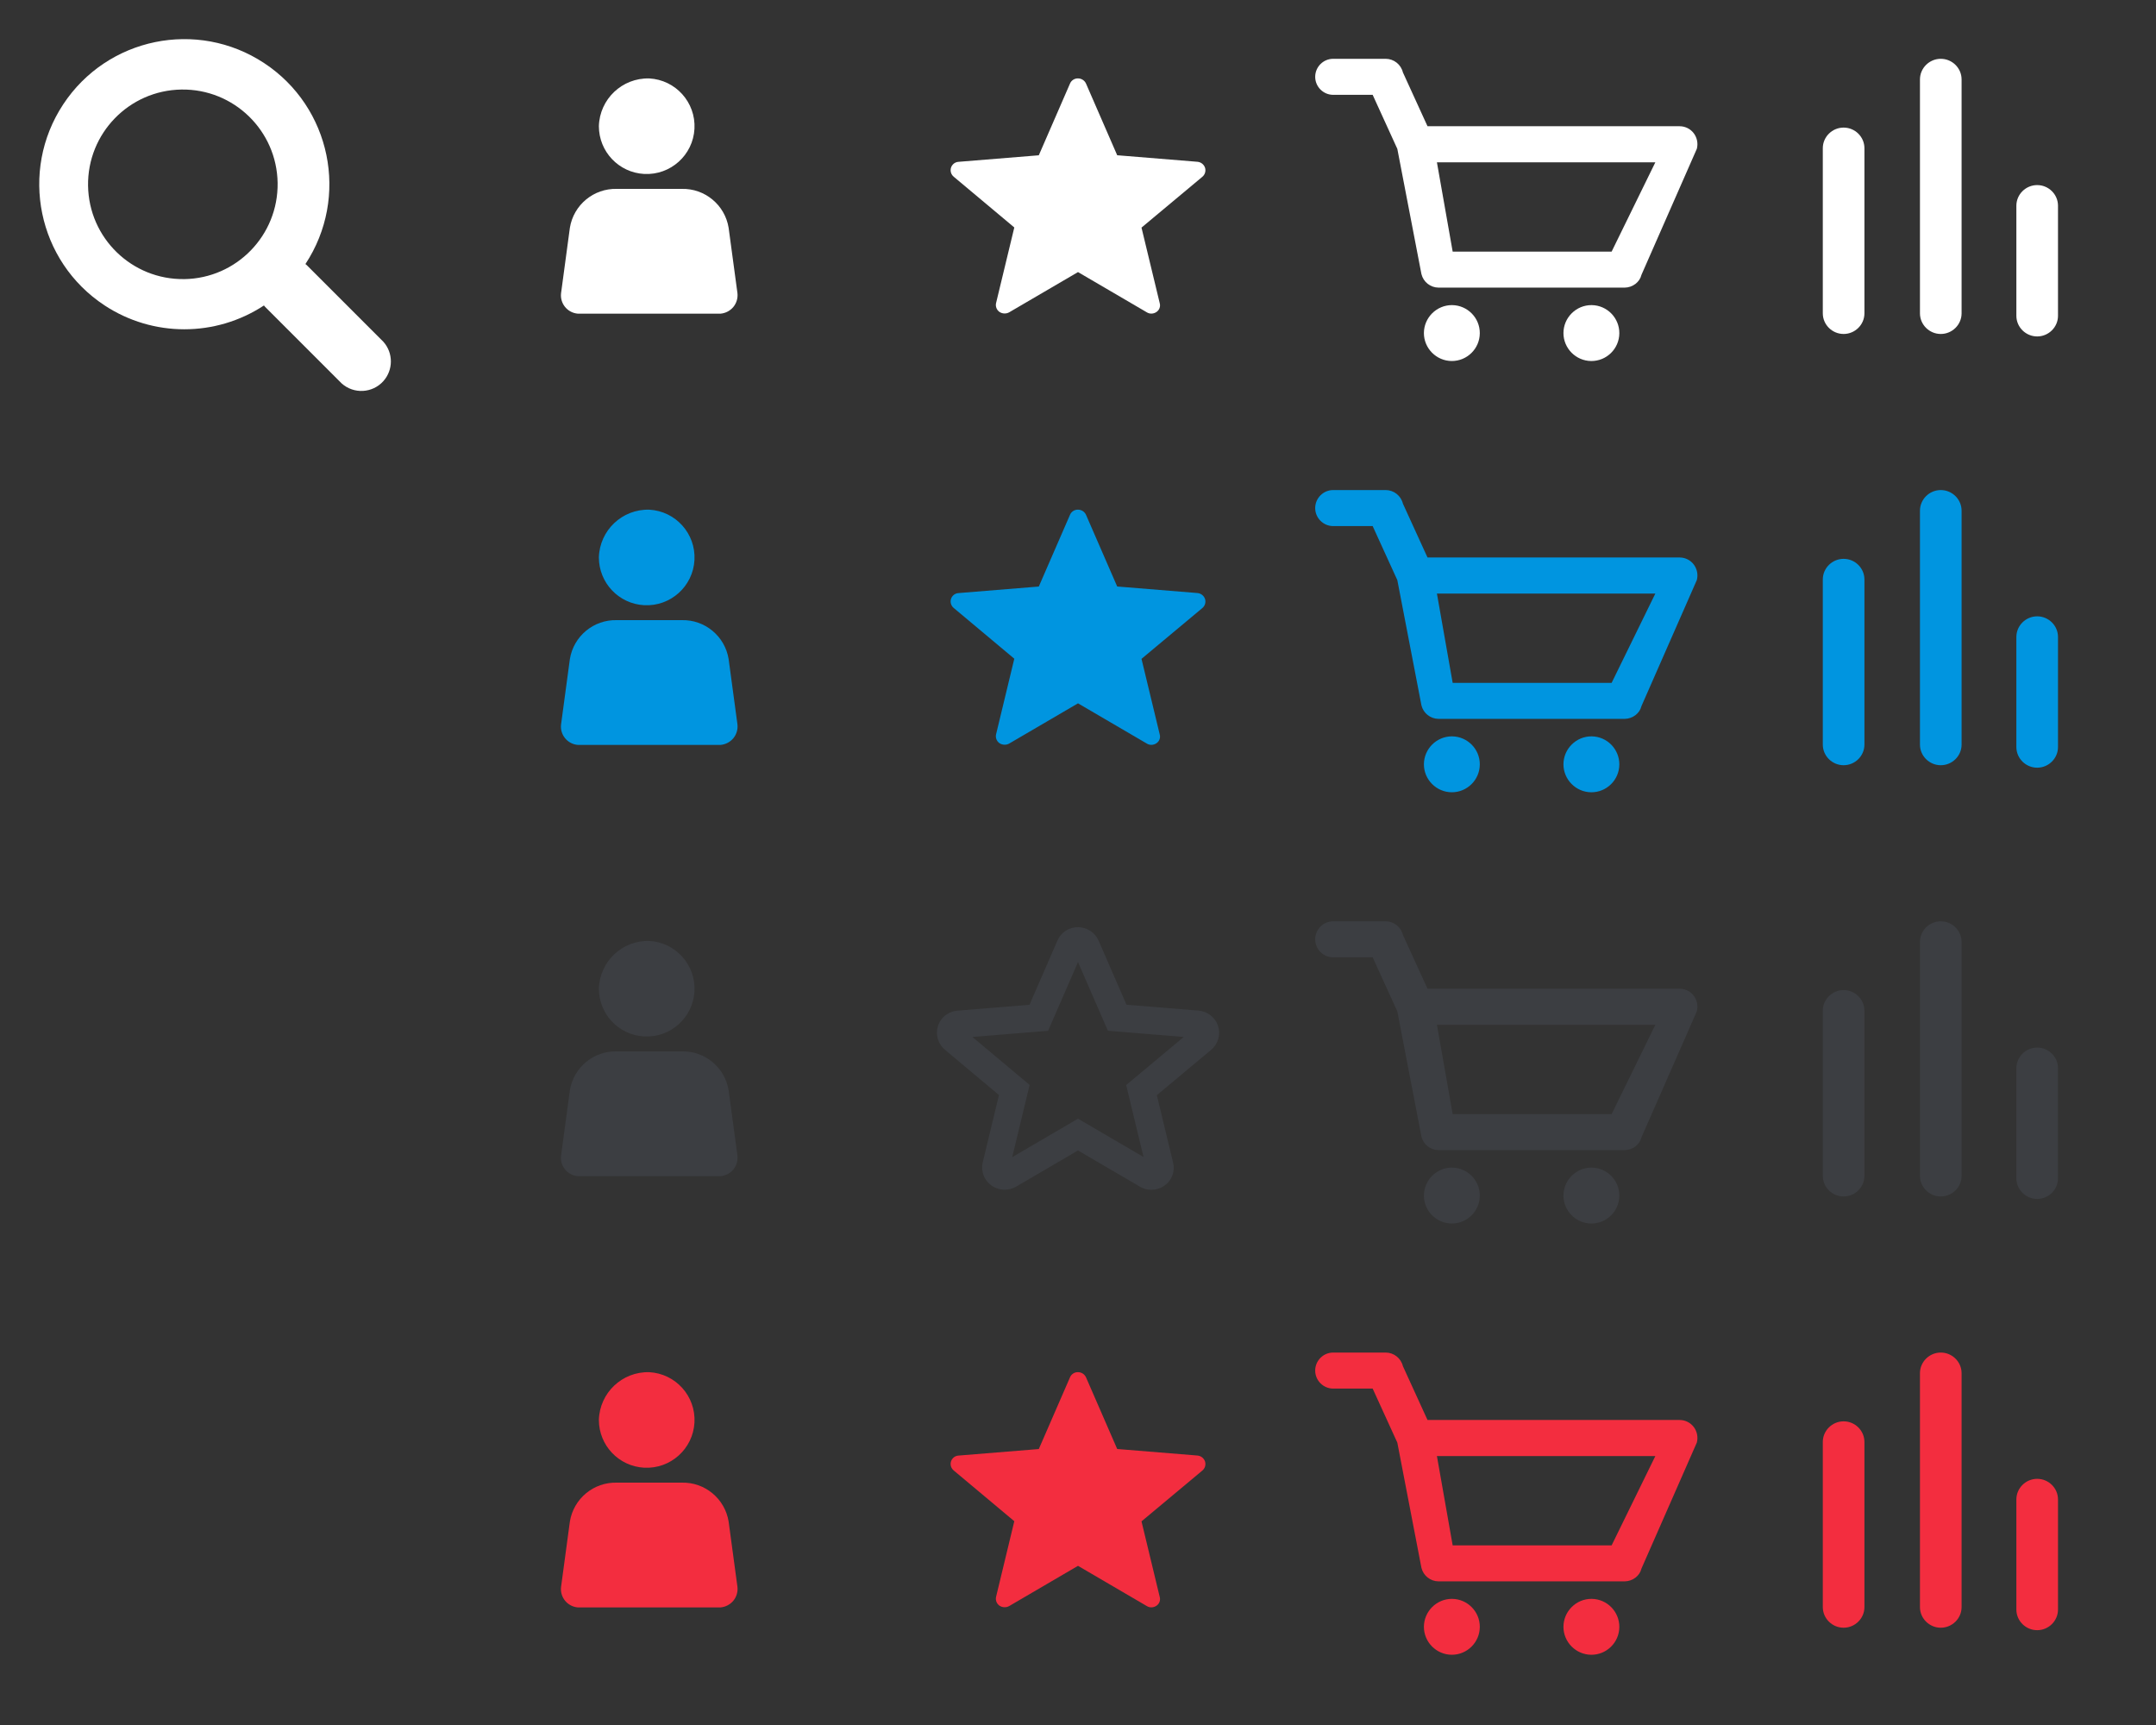 <?xml version="1.0" encoding="utf-8"?>
<!-- Generator: Adobe Illustrator 19.1.1, SVG Export Plug-In . SVG Version: 6.00 Build 0)  -->
<svg version="1.1" id="Слой_1" xmlns="http://www.w3.org/2000/svg" xmlns:xlink="http://www.w3.org/1999/xlink" x="0px" y="0px"
	 viewBox="47 -48 110 88" enable-background="new 47 -48 110 88" xml:space="preserve">
<rect x="47" y="-48" width="110" height="88" fill="#333333" stroke="none"/>
<path fill="#FFFFFF" d="M66.56-30.565l-3.91-3.91c-0.021-0.021-0.046-0.035-0.067-0.055c2.249-3.413,1.306-8.003-2.107-10.252
	c-3.413-2.249-8.003-1.306-10.252,2.107c-2.249,3.413-1.306,8.003,2.107,10.252c2.468,1.626,5.666,1.629,8.136,0.006
	c0.019,0.021,0.034,0.046,0.055,0.067l3.91,3.91c0.62,0.555,1.572,0.502,2.127-0.117C67.07-29.128,67.071-29.992,66.56-30.565z
	 M56.4-33.762c-2.67,0.039-4.867-2.093-4.907-4.763c-0.039-2.67,2.093-4.867,4.764-4.907c2.671-0.039,4.868,2.093,4.907,4.764
	c0.039,2.671-2.093,4.868-4.764,4.907l0,0V-33.762z"/>
<path fill="#FFFFFF" d="M84.625-33.045l-0.45-3.332c-0.189-1.17-1.215-2.02-2.4-1.987h-3.3c-1.185-0.033-2.211,0.817-2.4,1.987
	l-0.45,3.339c-0.058,0.514,0.312,0.978,0.826,1.036c0.011,0.001,0.022,0.002,0.034,0.003h7.28c0.253-0.023,0.487-0.145,0.65-0.34
	C84.577-32.537,84.653-32.791,84.625-33.045z M80.125-43.999c1.346,0.072,2.378,1.221,2.307,2.566s-1.221,2.378-2.567,2.307
	c-1.295-0.069-2.31-1.14-2.31-2.437C77.593-42.945,78.743-44.035,80.125-43.999z"/>
<path fill="#0095E0" d="M84.625-11.045l-0.45-3.332c-0.189-1.17-1.215-2.02-2.4-1.987h-3.3c-1.185-0.033-2.211,0.817-2.4,1.987
	l-0.45,3.339c-0.058,0.514,0.312,0.978,0.826,1.036c0.011,0.001,0.022,0.002,0.034,0.003h7.28c0.253-0.023,0.487-0.145,0.65-0.34
	C84.577-10.537,84.653-10.791,84.625-11.045z M80.125-21.999c1.346,0.072,2.378,1.221,2.307,2.566
	c-0.072,1.346-1.221,2.378-2.567,2.307c-1.295-0.069-2.31-1.14-2.31-2.437C77.593-20.945,78.743-22.035,80.125-21.999z"/>
<path fill="#3C3E42" d="M84.625,10.955l-0.45-3.332c-0.189-1.17-1.215-2.02-2.4-1.987h-3.3c-1.185-0.033-2.211,0.817-2.4,1.987
	l-0.45,3.339c-0.058,0.514,0.312,0.978,0.826,1.036c0.011,0.001,0.022,0.002,0.034,0.003h7.28c0.253-0.023,0.487-0.145,0.65-0.34
	C84.577,11.463,84.653,11.209,84.625,10.955z M80.125,0.001c1.346,0.072,2.378,1.221,2.307,2.566
	c-0.072,1.346-1.221,2.378-2.567,2.307c-1.295-0.069-2.31-1.14-2.31-2.437C77.593,1.055,78.743-0.035,80.125,0.001z"/>
<path fill="#F32D3F" d="M84.625,32.955l-0.45-3.332c-0.189-1.17-1.215-2.02-2.4-1.987h-3.3c-1.185-0.033-2.211,0.817-2.4,1.987
	l-0.45,3.339c-0.058,0.514,0.312,0.978,0.826,1.036c0.011,0.001,0.022,0.002,0.034,0.003h7.28c0.253-0.023,0.487-0.145,0.65-0.34
	C84.577,33.463,84.653,33.209,84.625,32.955z M80.125,22.001c1.346,0.072,2.378,1.221,2.307,2.566
	c-0.072,1.346-1.221,2.378-2.567,2.307c-1.295-0.069-2.31-1.14-2.31-2.437C77.593,23.055,78.743,21.965,80.125,22.001z"/>
<path fill="#FFFFFF" d="M108.48-39.447c-0.059-0.169-0.212-0.286-0.39-0.3L104-40.08l-1.59-3.654C102.338-43.896,102.177-44,102-44
	c-0.179-0.005-0.343,0.102-0.41,0.268L100-40.078l-4.09,0.333c-0.236,0.01-0.419,0.21-0.409,0.446
	c0.005,0.123,0.063,0.238,0.159,0.315l3.09,2.588l-0.93,3.857c-0.039,0.17,0.028,0.347,0.17,0.449
	c0.149,0.101,0.343,0.109,0.5,0.022L102-34.12l3.51,2.052c0.069,0.043,0.149,0.066,0.23,0.066c0.093,0,0.183-0.028,0.26-0.08
	c0.149-0.097,0.218-0.279,0.17-0.45l-0.93-3.857l3.1-2.588C108.479-39.09,108.535-39.276,108.48-39.447z"/>
<path fill="#0095E0" d="M108.48-17.447c-0.059-0.169-0.212-0.286-0.39-0.3L104-18.08l-1.59-3.654C102.338-21.895,102.177-22,102-22
	c-0.179-0.005-0.343,0.102-0.41,0.268L100-18.078l-4.09,0.333c-0.236,0.01-0.419,0.21-0.409,0.446
	c0.005,0.123,0.063,0.238,0.159,0.315l3.09,2.588l-0.93,3.857c-0.039,0.17,0.028,0.347,0.17,0.449
	c0.149,0.101,0.343,0.109,0.5,0.022L102-12.12l3.51,2.052c0.069,0.043,0.149,0.066,0.23,0.066c0.093,0,0.183-0.028,0.26-0.08
	c0.149-0.097,0.218-0.279,0.17-0.45l-0.93-3.857l3.1-2.588C108.479-17.089,108.535-17.276,108.48-17.447z"/>
<path fill="none" stroke="#3C3E42" stroke-width="1.4" stroke-miterlimit="10" d="M108.48,4.553c-0.059-0.169-0.212-0.286-0.39-0.3
	L104,3.92l-1.59-3.654C102.338,0.105,102.177,0,102,0c-0.179-0.005-0.343,0.102-0.41,0.268L100,3.922l-4.09,0.333
	c-0.236,0.01-0.419,0.21-0.409,0.446c0.005,0.123,0.063,0.238,0.159,0.315l3.09,2.588l-0.93,3.857
	c-0.039,0.17,0.028,0.347,0.17,0.449c0.149,0.101,0.343,0.109,0.5,0.022L102,9.88l3.51,2.052c0.069,0.043,0.149,0.066,0.23,0.066
	c0.093,0,0.183-0.028,0.26-0.08c0.149-0.097,0.218-0.279,0.17-0.45l-0.93-3.857l3.1-2.588C108.479,4.911,108.535,4.724,108.48,4.553
	z"/>
<path fill="#F32D3F" d="M108.48,26.553c-0.059-0.169-0.212-0.286-0.39-0.3L104,25.92l-1.59-3.654C102.338,22.105,102.177,22,102,22
	c-0.179-0.005-0.343,0.102-0.41,0.268L100,25.922l-4.09,0.333c-0.236,0.01-0.419,0.21-0.409,0.446
	c0.005,0.123,0.063,0.238,0.159,0.315l3.09,2.588l-0.93,3.857c-0.039,0.17,0.028,0.347,0.17,0.449
	c0.149,0.101,0.343,0.109,0.5,0.022L102,31.88l3.51,2.052c0.069,0.043,0.149,0.066,0.23,0.066c0.093,0,0.183-0.028,0.26-0.08
	c0.149-0.097,0.218-0.279,0.17-0.45l-0.93-3.857l3.1-2.588C108.479,26.911,108.535,26.724,108.48,26.553z"/>
<path fill="#FFFFFF" d="M122.5-30.996c-0.007,0.782-0.646,1.413-1.426,1.413c-0.004,0-0.009,0-0.013,0
	c-0.779-0.008-1.413-0.647-1.413-1.426c0.004-0.788,0.645-1.426,1.431-1.426c0.003,0,0.005,0,0.007,0l0.001,0
	C121.873-32.427,122.507-31.782,122.5-30.996z M128.207-32.435l-0.002,0c-0.002,0-0.004,0-0.007,0c-0.38,0-0.737,0.147-1.007,0.415
	c-0.271,0.27-0.422,0.628-0.423,1.011c0,0.778,0.633,1.418,1.412,1.426c0.004,0,0.009,0,0.013,0c0.376,0,0.73-0.145,0.999-0.408
	c0.271-0.267,0.423-0.624,0.427-1.004C129.626-31.782,128.993-32.427,128.207-32.435z M133.574-40.411l-2.827,6.434
	c-0.084,0.362-0.443,0.647-0.859,0.65h-9.49c-0.418-0.003-0.777-0.288-0.876-0.692l-1.229-6.385l-1.259-2.758h-2.013
	c-0.505,0-0.918-0.412-0.919-0.918c0-0.507,0.412-0.92,0.919-0.92h2.679c0.418,0.003,0.777,0.288,0.876,0.691l1.256,2.749H132.7
	c0.281,0,0.549,0.135,0.718,0.36v0C133.587-40.972,133.644-40.685,133.574-40.411z M120.312-39.72l0.804,4.557h8.109l2.231-4.557
	H120.312z"/>
<path fill="#0095E0" d="M122.5-8.996c-0.007,0.782-0.646,1.413-1.426,1.413c-0.004,0-0.009,0-0.013,0
	c-0.779-0.008-1.413-0.647-1.413-1.426c0.004-0.788,0.645-1.426,1.431-1.426c0.003,0,0.005,0,0.007,0l0.001,0
	C121.873-10.427,122.507-9.782,122.5-8.996z M128.207-10.435l-0.002,0c-0.002,0-0.004,0-0.007,0c-0.38,0-0.737,0.147-1.007,0.415
	c-0.271,0.27-0.422,0.628-0.423,1.011c0,0.778,0.633,1.418,1.412,1.426c0.004,0,0.009,0,0.013,0c0.376,0,0.73-0.145,0.999-0.408
	c0.271-0.267,0.423-0.624,0.427-1.004C129.626-9.782,128.993-10.427,128.207-10.435z M133.574-18.411l-2.827,6.434
	c-0.084,0.362-0.443,0.647-0.859,0.65h-9.49c-0.418-0.003-0.777-0.288-0.876-0.692l-1.229-6.385l-1.259-2.758h-2.013
	c-0.505,0-0.918-0.412-0.919-0.918c0-0.507,0.412-0.92,0.919-0.92h2.679c0.418,0.003,0.777,0.288,0.876,0.691l1.256,2.749H132.7
	c0.281,0,0.549,0.135,0.718,0.36v0C133.587-18.972,133.644-18.685,133.574-18.411z M120.312-17.72l0.804,4.557h8.109l2.231-4.557
	H120.312z"/>
<path fill="#3C3E42" d="M122.5,13.004c-0.007,0.782-0.646,1.413-1.426,1.413c-0.004,0-0.009,0-0.013,0
	c-0.779-0.008-1.413-0.647-1.413-1.426c0.004-0.788,0.645-1.426,1.431-1.426c0.003,0,0.005,0,0.007,0l0.001,0
	C121.873,11.573,122.507,12.218,122.5,13.004z M128.207,11.565l-0.002,0c-0.002,0-0.004,0-0.007,0c-0.38,0-0.737,0.147-1.007,0.415
	c-0.271,0.27-0.422,0.628-0.423,1.011c0,0.778,0.633,1.418,1.412,1.426c0.004,0,0.009,0,0.013,0c0.376,0,0.73-0.145,0.999-0.408
	c0.271-0.267,0.423-0.624,0.427-1.004C129.626,12.218,128.993,11.573,128.207,11.565z M133.574,3.589l-2.827,6.434
	c-0.084,0.362-0.443,0.647-0.859,0.65h-9.49c-0.418-0.003-0.777-0.288-0.876-0.692l-1.229-6.385l-1.259-2.758h-2.013
	c-0.505,0-0.918-0.412-0.919-0.918c0-0.507,0.412-0.92,0.919-0.92h2.679c0.418,0.003,0.777,0.288,0.876,0.691l1.256,2.749H132.7
	c0.281,0,0.549,0.135,0.718,0.36v0C133.587,3.028,133.644,3.315,133.574,3.589z M120.312,4.28l0.804,4.557h8.109l2.231-4.557
	H120.312z"/>
<path fill="#F32D3F" d="M122.5,35.004c-0.007,0.782-0.646,1.413-1.426,1.413c-0.004,0-0.009,0-0.013,0
	c-0.779-0.008-1.413-0.647-1.413-1.426c0.004-0.788,0.645-1.426,1.431-1.426c0.003,0,0.005,0,0.007,0l0.001,0
	C121.873,33.573,122.507,34.218,122.5,35.004z M128.207,33.565l-0.002,0c-0.002,0-0.004,0-0.007,0c-0.38,0-0.737,0.147-1.007,0.415
	c-0.271,0.27-0.422,0.628-0.423,1.011c0,0.778,0.633,1.418,1.412,1.426c0.004,0,0.009,0,0.013,0c0.376,0,0.73-0.145,0.999-0.408
	c0.271-0.267,0.423-0.624,0.427-1.004C129.626,34.218,128.993,33.573,128.207,33.565z M133.574,25.589l-2.827,6.434
	c-0.084,0.362-0.443,0.647-0.859,0.65h-9.49c-0.418-0.003-0.777-0.288-0.876-0.692l-1.229-6.385l-1.259-2.758h-2.013
	c-0.505,0-0.918-0.412-0.919-0.918c0-0.507,0.412-0.92,0.919-0.92h2.679c0.418,0.003,0.777,0.288,0.876,0.691l1.256,2.749H132.7
	c0.281,0,0.549,0.135,0.718,0.36v0C133.587,25.028,133.644,25.315,133.574,25.589z M120.312,26.28l0.804,4.557h8.109l2.231-4.557
	H120.312z"/>
<path fill="#FFFFFF" d="M146.019-45c0.584,0,1.062,0.474,1.062,1.053v11.931c0,0.579-0.478,1.053-1.062,1.053
	c-0.584,0-1.062-0.474-1.062-1.053v-11.931C144.957-44.526,145.435-45,146.019-45z M149.876-37.505v5.615
	c0,0.579,0.478,1.053,1.062,1.053c0.584,0,1.062-0.474,1.062-1.053v-5.615c0-0.579-0.478-1.053-1.062-1.053
	C150.354-38.558,149.876-38.084,149.876-37.505z M140-40.438v8.422c0,0.579,0.478,1.053,1.062,1.053
	c0.584,0,1.062-0.474,1.062-1.053v-8.422c0-0.579-0.478-1.053-1.062-1.053C140.478-41.491,140-41.017,140-40.438z"/>
<path fill="#0095E0" d="M146.019-23c0.584,0,1.062,0.474,1.062,1.053v11.931c0,0.579-0.478,1.053-1.062,1.053
	c-0.584,0-1.062-0.474-1.062-1.053v-11.931C144.957-22.526,145.435-23,146.019-23z M149.876-15.505v5.615
	c0,0.579,0.478,1.053,1.062,1.053c0.584,0,1.062-0.474,1.062-1.053v-5.615c0-0.579-0.478-1.053-1.062-1.053
	C150.354-16.558,149.876-16.084,149.876-15.505z M140-18.438v8.422c0,0.579,0.478,1.053,1.062,1.053
	c0.584,0,1.062-0.474,1.062-1.053v-8.422c0-0.579-0.478-1.053-1.062-1.053C140.478-19.491,140-19.017,140-18.438z"/>
<path fill="#3C3E42" d="M146.019-1c0.584,0,1.062,0.474,1.062,1.053v11.931c0,0.579-0.478,1.053-1.062,1.053
	c-0.584,0-1.062-0.474-1.062-1.053V0.053C144.957-0.526,145.435-1,146.019-1z M149.876,6.495v5.615c0,0.579,0.478,1.053,1.062,1.053
	c0.584,0,1.062-0.474,1.062-1.053V6.495c0-0.579-0.478-1.053-1.062-1.053C150.354,5.442,149.876,5.916,149.876,6.495z M140,3.562
	v8.422c0,0.579,0.478,1.053,1.062,1.053c0.584,0,1.062-0.474,1.062-1.053V3.562c0-0.579-0.478-1.053-1.062-1.053
	C140.478,2.509,140,2.983,140,3.562z"/>
<path fill="#F32D3F" d="M146.019,21c0.584,0,1.062,0.474,1.062,1.053v11.931c0,0.579-0.478,1.053-1.062,1.053
	c-0.584,0-1.062-0.474-1.062-1.053V22.053C144.957,21.474,145.435,21,146.019,21z M149.876,28.495v5.615
	c0,0.579,0.478,1.053,1.062,1.053c0.584,0,1.062-0.474,1.062-1.053v-5.615c0-0.579-0.478-1.053-1.062-1.053
	C150.354,27.442,149.876,27.916,149.876,28.495z M140,25.562v8.422c0,0.579,0.478,1.053,1.062,1.053
	c0.584,0,1.062-0.474,1.062-1.053v-8.422c0-0.579-0.478-1.053-1.062-1.053C140.478,24.509,140,24.983,140,25.562z"/>
</svg>
